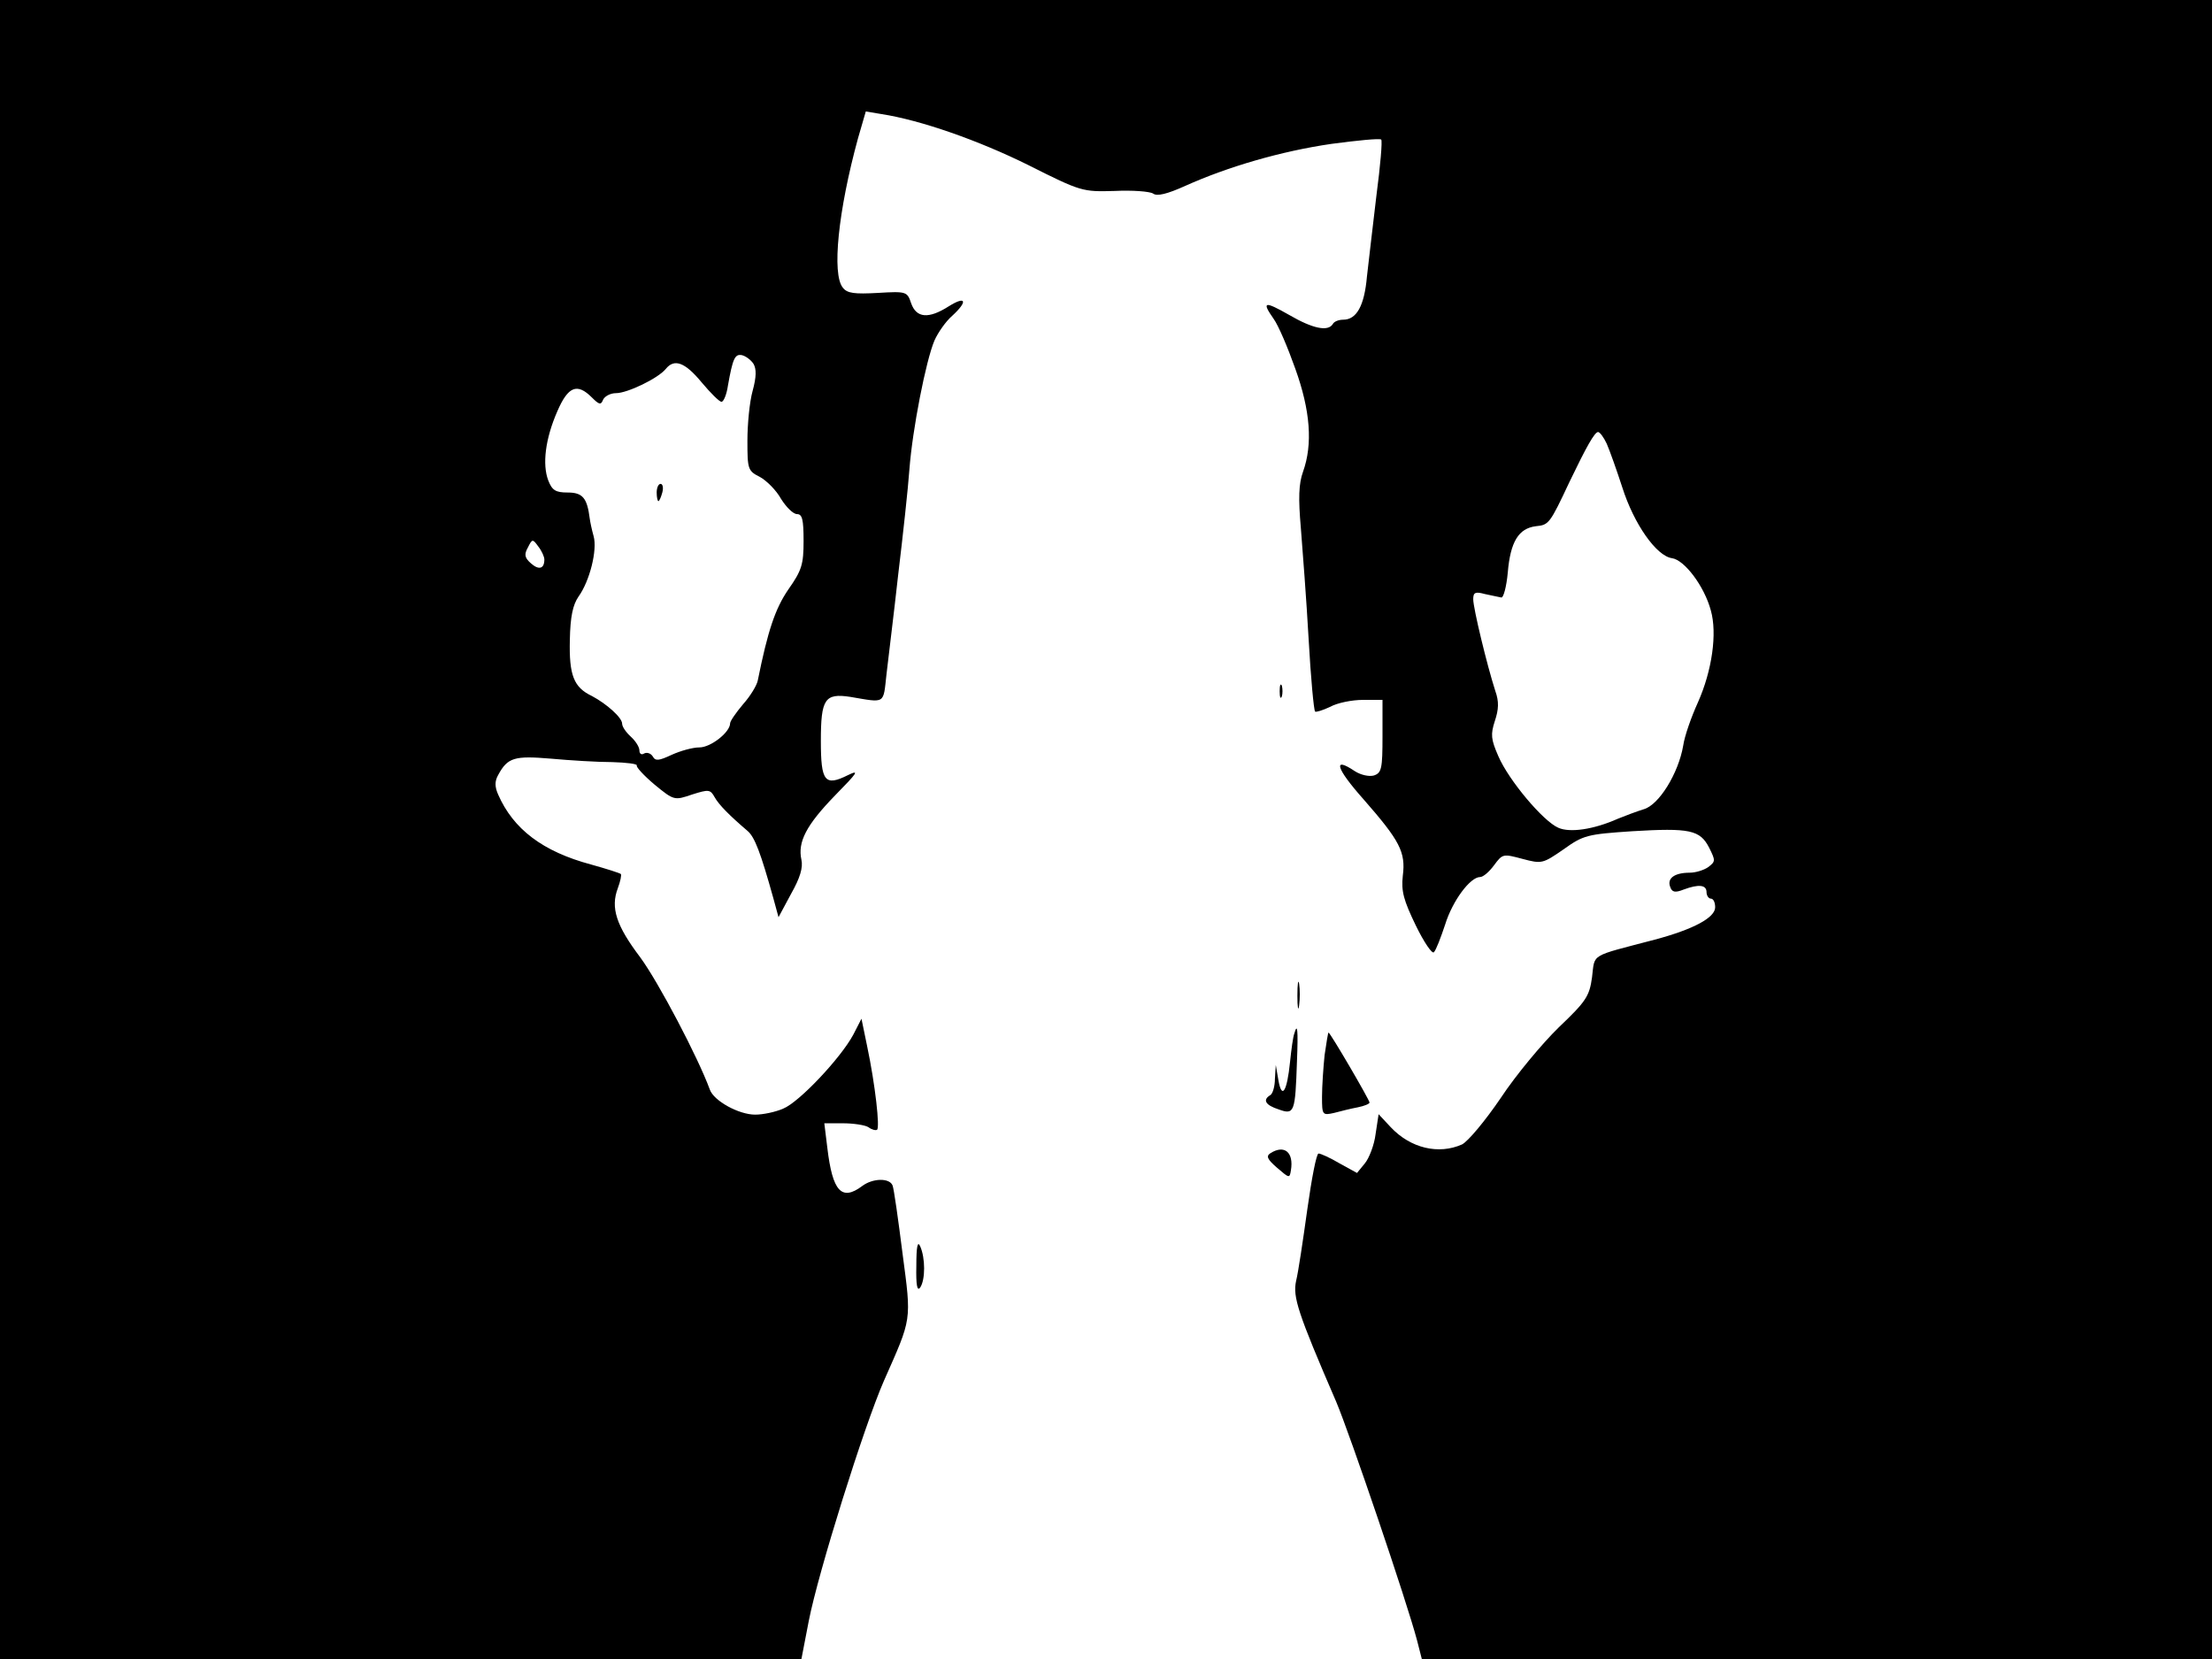 <svg xmlns="http://www.w3.org/2000/svg" width="682.667" height="512" version="1.0" viewBox="0 0 512 384"><path d="M0 192v192h185.5l1.7-8.8c2.2-11.3 12.8-45.1 17.4-55.6 6.5-14.7 6.4-13.6 4.3-29.5-1-7.9-2-15-2.3-15.7-.7-1.8-4.6-1.7-7 .1-4.8 3.6-6.9 1.3-8.1-8.8l-.7-5.7h4.3c2.4 0 5.1.4 5.9.9.8.6 1.7.8 2 .6.7-.4-.4-10.4-2.3-19.4l-1.3-6.3-1.9 3.7c-2.9 5.4-12.5 15.6-16.2 17.1-1.8.8-4.7 1.4-6.5 1.4-3.8 0-9.6-3.2-10.5-5.8-2.7-7.4-11.9-24.9-16.1-30.6-5.6-7.4-6.9-11.5-5.2-16 .6-1.6.9-3.1.7-3.3s-3.3-1.2-6.9-2.2c-11.2-3-18-8.2-21.5-16.2-.8-1.8-.8-3.1 0-4.5 2.2-4.1 3.8-4.5 12.2-3.8 4.4.4 10.8.8 14.2.8 3.3.1 5.9.4 5.7.8-.2.3 1.6 2.3 4.1 4.4 4.5 3.7 4.6 3.7 8.7 2.3 3.8-1.2 4.2-1.2 5.2.6s3.5 4.3 7.6 7.8c1.7 1.4 3.1 5.2 6 15.6l1.2 4.4 2.9-5.4c2.1-3.7 2.8-6.1 2.4-7.9-.9-4.1 1.1-8 7.8-14.9 5.2-5.3 5.7-6 3-4.7-5.4 2.7-6.3 1.5-6.3-7.9 0-9.7.9-11.1 6.8-10.2 8.3 1.4 7.6 1.8 8.4-5.3.4-3.6 1.7-13.9 2.7-23 1.1-9.1 2.3-20.1 2.6-24.4.7-9.2 3.8-25.1 5.8-29.8.8-1.8 2.6-4.4 4.1-5.7 3.7-3.4 3.2-4.7-.8-2.2-4.7 3-7.5 2.7-8.7-.7-.9-2.7-1.1-2.8-7.7-2.4-5.4.3-7.1.1-8.1-1.2-2.6-3.1-1.1-17.8 3.5-34.6l1.8-6.2 3.6.6c9.1 1.4 22.5 6.1 34 11.8 12.3 6.2 12.6 6.2 20 6 4.1-.2 8.1.1 8.9.6.9.7 3.3.1 7.5-1.8 9.8-4.4 22.1-8 33.8-9.7 6-.8 11.1-1.3 11.5-1 .3.3-.2 6.1-1.1 12.9-.8 6.8-1.8 15.2-2.2 18.8-.6 6.8-2.4 10-5.5 10-1 0-2.1.4-2.4 1-1.1 1.8-4.6 1.1-10.1-2.1-5.8-3.3-6.4-3.1-3.6.9 1.1 1.5 3.3 6.7 5 11.5 3.5 9.7 4.1 17.5 1.8 23.9-1 2.8-1.1 6.1-.5 13 .4 5.1 1.3 16.7 1.8 25.7s1.2 16.5 1.5 16.8c.2.2 1.8-.3 3.5-1.1 1.6-.9 5-1.6 7.6-1.6h4.5v8.4c0 7.5-.2 8.5-2 9.1-1.1.3-3-.1-4.4-1-5.2-3.5-4.4-.7 2 6.5 8.4 9.6 9.8 12.2 9.1 17.7-.4 3.6.2 5.7 3 11.5 1.9 3.9 3.8 6.7 4.2 6.2.5-.5 1.6-3.4 2.6-6.4 1.7-5.5 5.8-11 8.1-11 .7 0 2.1-1.2 3.2-2.7 2-2.7 2.1-2.7 6.6-1.5s4.7 1.1 9.5-2.2c4.6-3.3 5.5-3.5 15.9-4.2 13.3-.8 15.7-.3 17.8 3.8 1.5 3 1.5 3.2-.2 4.5-1 .7-2.9 1.3-4.3 1.3-3.5 0-5.3 1.3-4.5 3.3.4 1.2 1.1 1.4 3.1.6 3.5-1.3 5.3-1.1 5.3.6 0 .8.5 1.5 1 1.5.6 0 1 .9 1 2 0 2.4-5 5.1-14 7.5-15.2 4-13.8 3.1-14.5 8.7-.6 4.4-1.4 5.6-7.7 11.6-3.8 3.7-9.9 11-13.4 16.3-3.6 5.3-7.6 10.1-9 10.8-5.4 2.4-11.9.9-16.5-4l-2.8-3-.7 4.6c-.3 2.5-1.5 5.6-2.5 6.8l-1.8 2.2-4-2.2c-2.2-1.3-4.4-2.3-4.9-2.3s-1.6 5.8-2.6 12.9c-1 7.2-2.1 14.6-2.6 16.6-.8 3.7.4 7.4 9.3 28 3.2 7.6 16.3 46.1 18.7 55.2l1.1 4.3H512V0H0zM174.4 84.2c.7 1.2.7 3-.2 6.3-.7 2.5-1.2 7.7-1.2 11.5 0 6.6.1 7 2.9 8.4 1.6.9 3.8 3.1 4.9 5.1 1.2 1.9 2.8 3.5 3.7 3.5 1.2 0 1.5 1.3 1.5 6.2 0 5.4-.4 6.8-3.5 11.2-3.1 4.5-4.8 9.7-7.1 21.1-.2 1.1-1.7 3.6-3.4 5.5-1.6 1.9-3 3.9-3 4.4 0 2.1-4.5 5.6-7.1 5.6-1.6 0-4.4.8-6.4 1.7-3 1.4-3.8 1.5-4.4.4-.5-.8-1.4-1-2-.7-.6.4-1.1.1-1.1-.7s-.9-2.2-2-3.2-2-2.3-2-3c0-1.4-3.6-4.6-7-6.4-4.2-2-5.3-4.8-5.1-13 .1-5.4.7-8.1 2-10 2.6-3.6 4.4-10.8 3.5-14-.4-1.4-.8-3.3-.9-4.1-.6-4.7-1.6-6-5.1-6-2.8 0-3.6-.5-4.5-2.8-1.4-3.7-.7-9.6 2.1-16 2.5-5.8 4.6-6.6 8-3.2 1.7 1.7 2.1 1.8 2.6.5.4-.8 1.7-1.5 3-1.5 2.6 0 9.7-3.4 11.5-5.6 2-2.5 4.5-1.5 8.3 3.1 2.1 2.5 4.1 4.5 4.6 4.5s1.2-1.7 1.5-3.8c1.1-6.2 1.6-7.3 3.2-7 .9.2 2.1 1.1 2.7 2m197.5 18.5c.7 1.6 2.3 6.1 3.6 10.1 2.7 8.5 7.9 15.9 11.5 16.4 2.9.4 7.5 6.5 9 12.1 1.5 5.3.3 13.9-3 21.3-1.5 3.3-3.1 7.8-3.4 10-1.1 6.4-5.6 13.7-9.1 14.7-1.6.5-4.3 1.5-6 2.2-5.6 2.5-11.1 3.3-13.8 2.1-3.5-1.5-11.5-11-13.9-16.6-1.7-3.9-1.8-5-.8-8.1.9-2.7 1-4.5.1-7-1.9-5.9-5.1-19.1-5.1-21.2 0-1.6.5-1.8 2.7-1.2 1.5.3 3.2.7 3.8.8.5.1 1.2-2.5 1.5-5.8.6-7.1 2.5-10.2 6.5-10.7 3-.3 3.2-.5 7.8-10.3 3.9-8.1 5.8-11.5 6.6-11.5.4 0 1.3 1.2 2 2.7M126 129.5c0 2.2-1.3 2.5-3.1.9-1.5-1.3-1.6-2.1-.7-3.7 1-2 1.1-2 2.4-.2.8 1 1.4 2.4 1.4 3"/><path d="M152 114c0 1.1.2 2 .4 2s.6-.9.9-2 .1-2-.4-2-.9.9-.9 2m144.2 46c0 1.4.2 1.9.5 1.2.2-.6.2-1.8 0-2.5-.3-.6-.5-.1-.5 1.3m4.1 70.5c0 2.7.2 3.8.4 2.2.2-1.5.2-3.7 0-5-.2-1.2-.4 0-.4 2.8m-.7 8.7c-.3.7-.7 3.7-1 6.6-.7 6.9-1.9 8.8-2.7 4.2l-.6-3.5-.2 3.2c0 1.7-.5 3.5-1.1 3.8-1.8 1.1-1.1 2.3 2 3.3 3.6 1.3 3.8.7 4.2-11.1.3-7.5.1-9-.6-6.5m7 5c-.3 2.9-.6 7.3-.6 9.7 0 4.2.1 4.3 2.8 3.7 1.5-.4 3.9-1 5.5-1.3 1.5-.3 2.7-.8 2.7-1.1 0-.6-9.1-16.2-9.5-16.2-.1 0-.5 2.4-.9 5.2m-12.5 22.7c-1.1.7-.8 1.4 1.5 3.4 2.8 2.4 2.9 2.5 3.2.6.7-4.2-1.5-6-4.7-4m-82 26.1c-.1 4.5.2 6 .9 5 1.2-1.8 1.2-6.8 0-9.5-.6-1.4-.9 0-.9 4.5"/></svg>